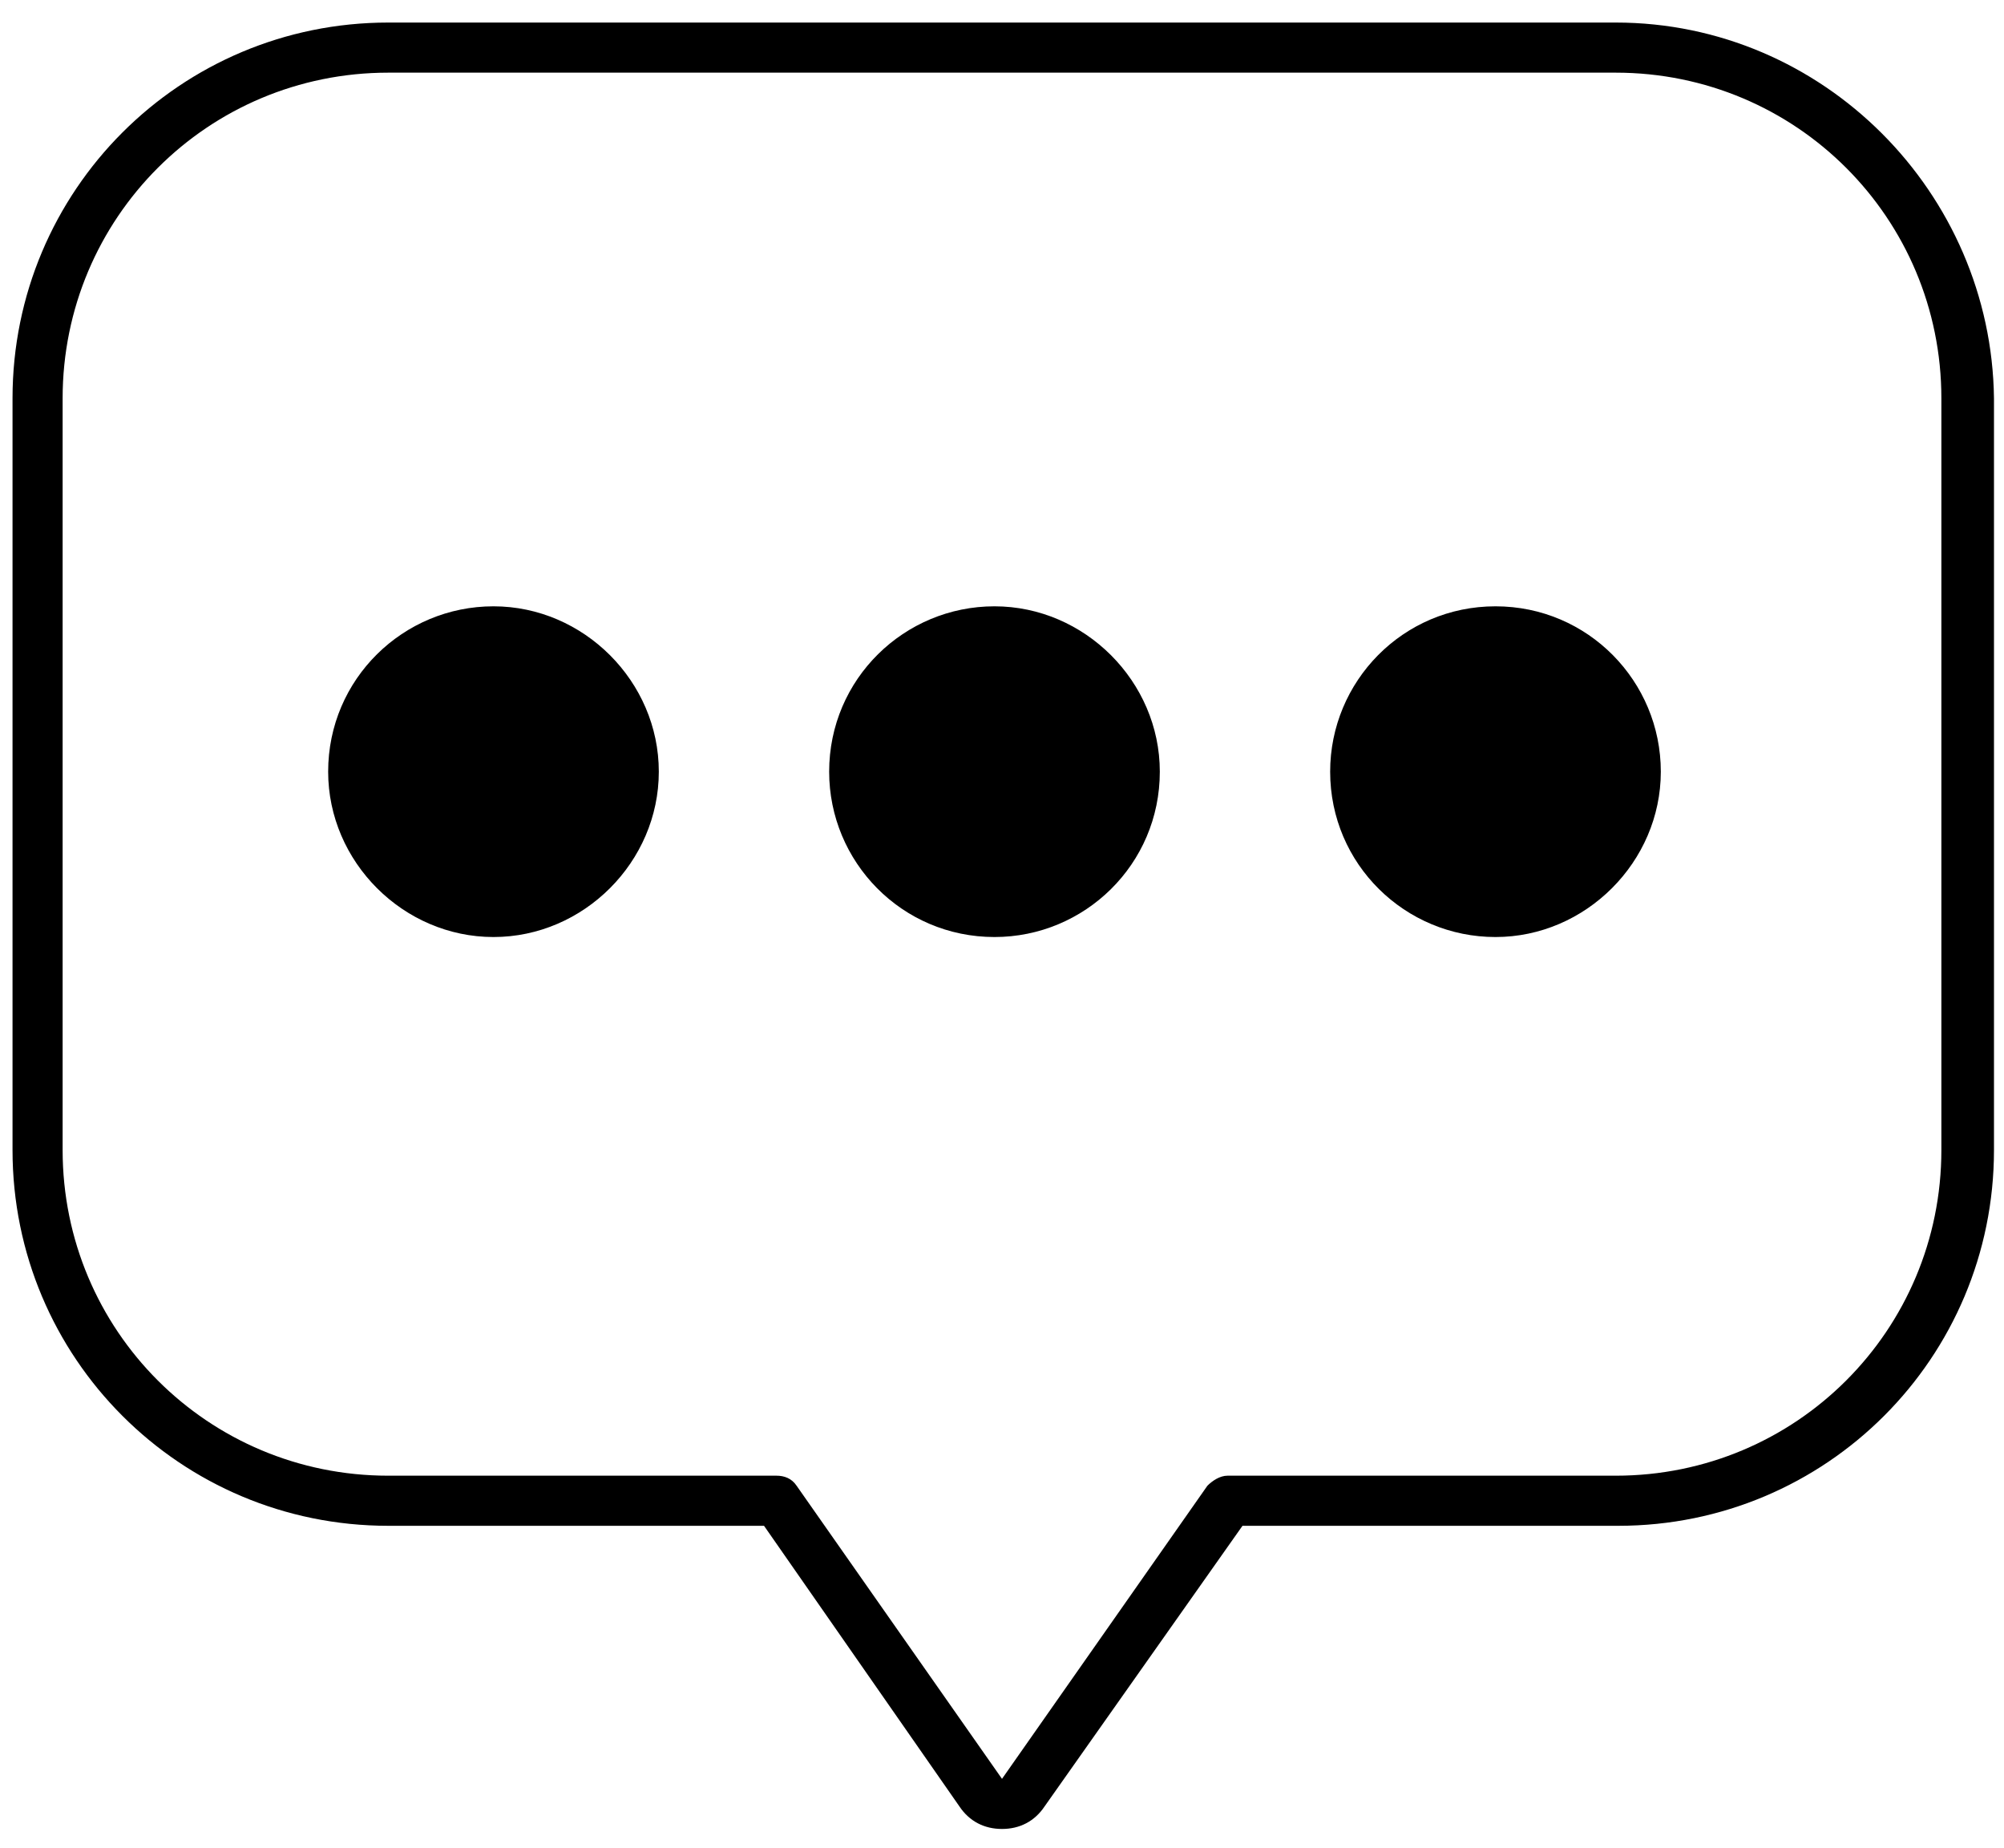 <svg width="64" height="59" viewBox="0 0 64 59" xmlns="http://www.w3.org/2000/svg"><title>chat-buddy</title><desc>Created with Sketch.</desc><g><path d="M21.04 24.64c0-2.88-2.4-5.28-5.28-5.28-2.88 0-5.28 2.32-5.28 5.28 0 2.88 2.4 5.28 5.28 5.28 2.88 0 5.28-2.4 5.28-5.28zM31.76 29.92c2.88 0 5.28-2.32 5.28-5.28 0-2.88-2.4-5.28-5.28-5.28-2.88 0-5.28 2.32-5.28 5.28 0 2.88 2.32 5.28 5.28 5.28zM47.76 29.92c2.88 0 5.28-2.4 5.28-5.28 0-2.88-2.32-5.28-5.28-5.28-2.96 0-5.28 2.4-5.28 5.28 0 2.96 2.4 5.28 5.28 5.28z"/><path d="M51.6.72h-39.2c-6.64 0-12 5.36-12 12v24c0 6.64 5.36 12 12 12h12l6.24 8.96c.32.48.8.72 1.36.72s1.04-.24 1.36-.72l6.32-8.96h12c6.64 0 12-5.36 12-12v-24c-.08-6.56-5.44-12-12.08-12zm-49.6 36v-24c0-5.76 4.64-10.4 10.4-10.4h39.2c5.76 0 10.4 4.64 10.4 10.4v24c0 5.76-4.64 10.4-10.4 10.4h-12.4c-.24 0-.48.16-.64.32l-6.56 9.36-6.56-9.36c-.16-.24-.4-.32-.64-.32h-12.4c-5.76 0-10.4-4.64-10.4-10.4z" fill-rule="nonzero"/></g></svg>